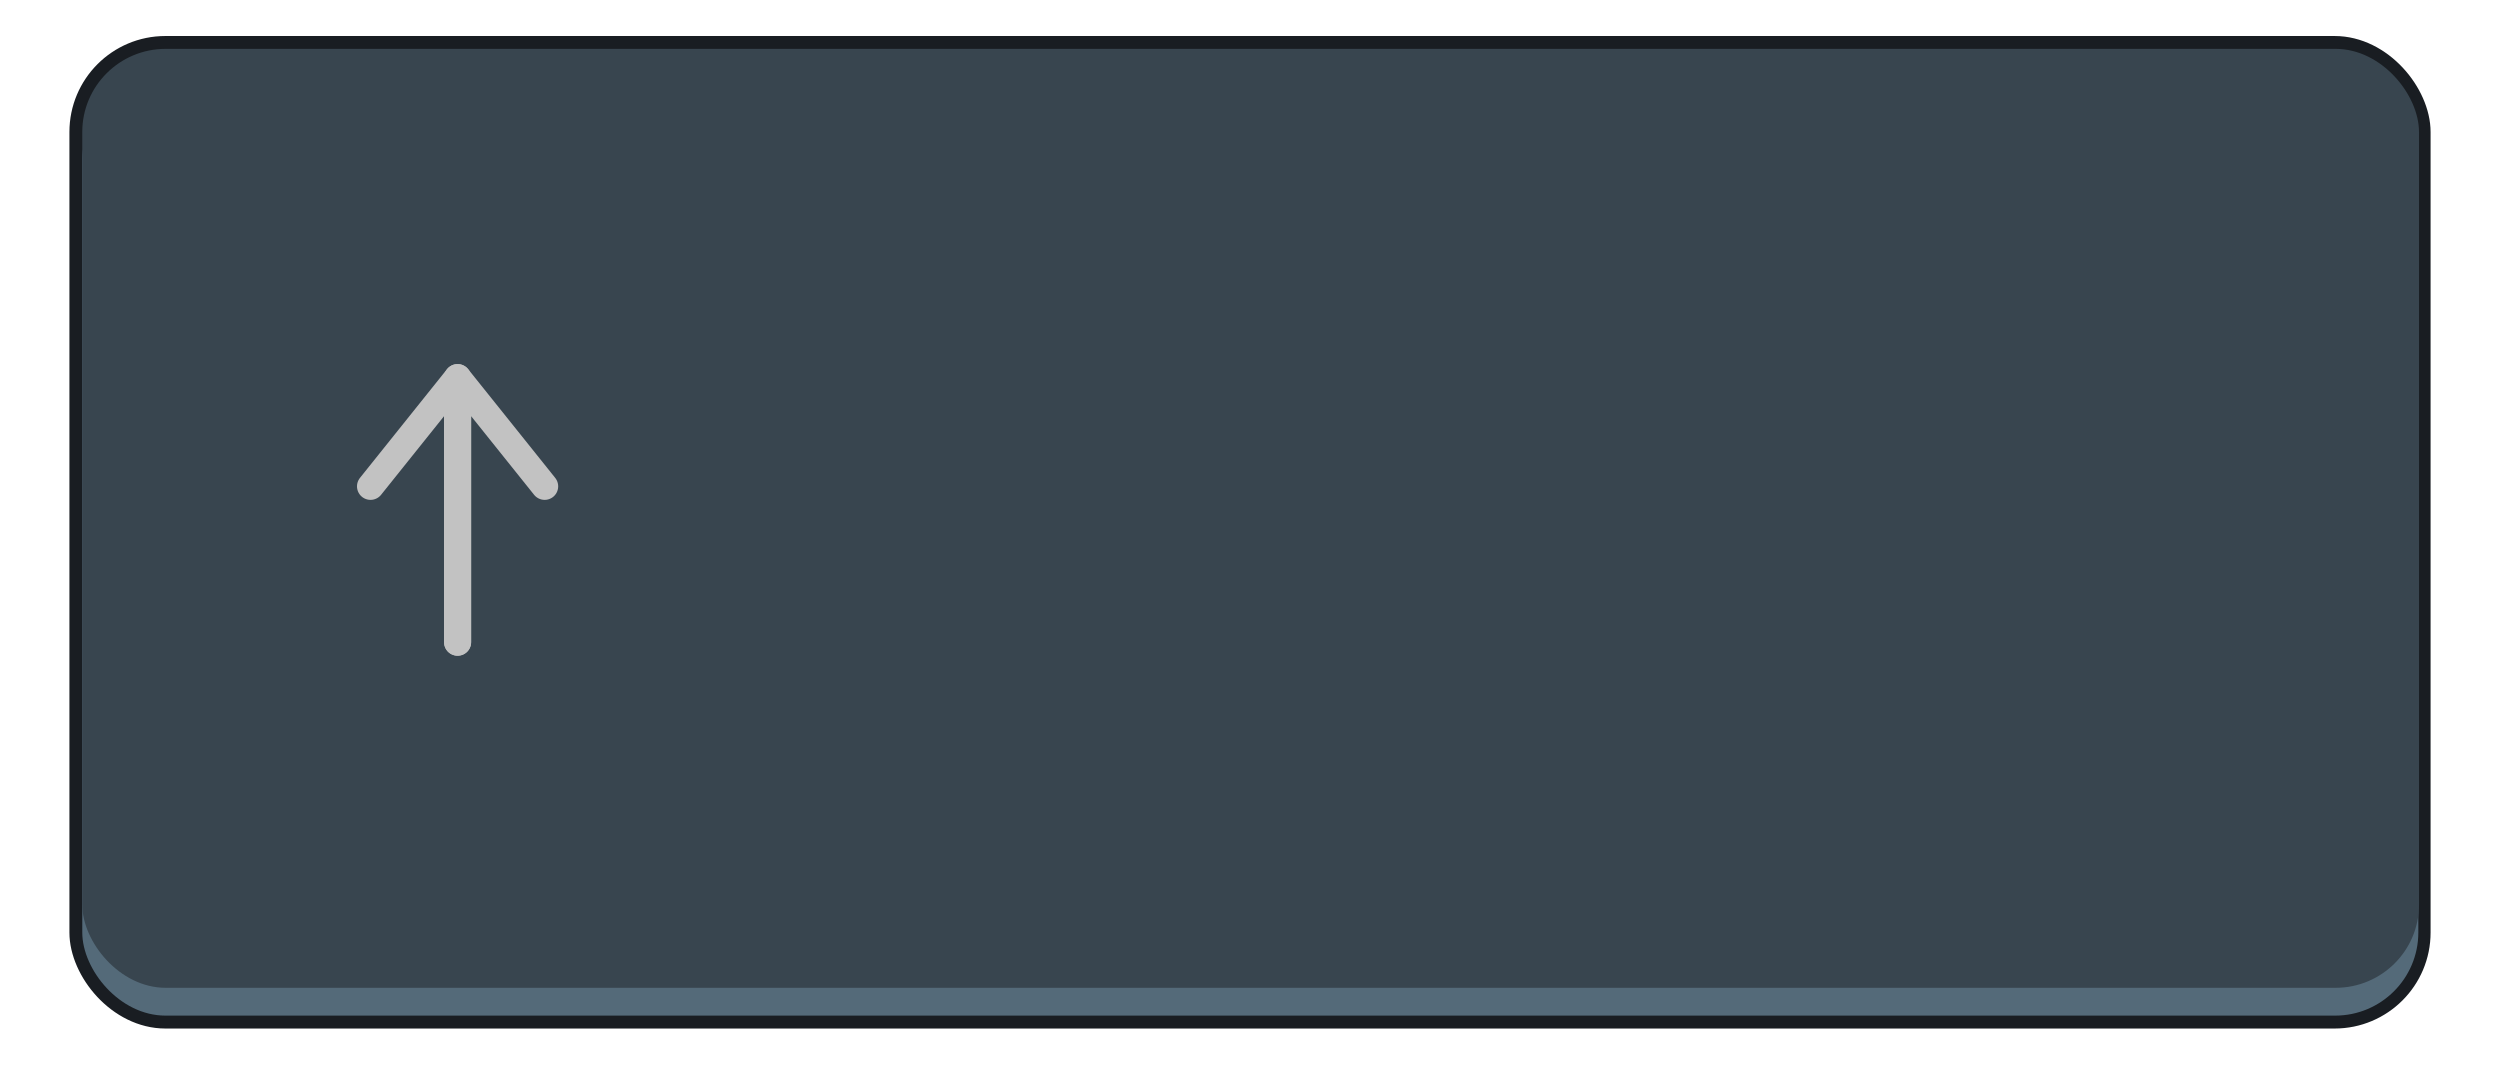 <?xml version="1.0" encoding="UTF-8" standalone="no"?>
<svg
   xmlns:dc="http://purl.org/dc/elements/1.1/"
   xmlns:cc="http://creativecommons.org/ns#"
   xmlns:rdf="http://www.w3.org/1999/02/22-rdf-syntax-ns#"
   xmlns:svg="http://www.w3.org/2000/svg"
   xmlns="http://www.w3.org/2000/svg"
   xmlns:sodipodi="http://sodipodi.sourceforge.net/DTD/sodipodi-0.dtd"
   xmlns:inkscape="http://www.inkscape.org/namespaces/inkscape"
   height="60"
   viewBox="0 0 37.042 15.875"
   width="140"
   version="1.1"
   id="svg25"
   sodipodi:docname="long.svg"
   inkscape:version="1.0.1 (1.0.1+r73)">
  <defs
     id="defs29" />
  <sodipodi:namedview
     pagecolor="#ffffff"
     bordercolor="#666666"
     borderopacity="1"
     objecttolerance="10"
     gridtolerance="10"
     guidetolerance="10"
     inkscape:pageopacity="0"
     inkscape:pageshadow="2"
     inkscape:window-width="1920"
     inkscape:window-height="1007"
     id="namedview27"
     showgrid="false"
     inkscape:zoom="6.0104076"
     inkscape:cx="77.171317"
     inkscape:cy="22.765944"
     inkscape:window-x="0"
     inkscape:window-y="0"
     inkscape:window-maximized="1"
     inkscape:current-layer="svg25"
     inkscape:document-rotation="0" />
  <linearGradient
     id="a"
     gradientTransform="matrix(.365 0 0 .362 -33.344 -67.568)"
     gradientUnits="userSpaceOnUse"
     x1="97.58"
     x2="128.18"
     y1="202.35"
     y2="202.35">
    <stop
       offset="0"
       stop-color="#fafafa"
       id="stop2" />
    <stop
       offset="1"
       stop-color="#f1f1f1"
       id="stop4" />
  </linearGradient>
  <g
     id="g871"
     transform="translate(-0.101)"
     style="stroke-width:0.381;stroke-miterlimit:4;stroke-dasharray:none">
    <rect
       style="fill:#515151;fill-opacity:1;stroke:#191d22;stroke-width:0.381;stroke-linecap:round;stroke-linejoin:round;stroke-miterlimit:4;stroke-dasharray:none;stroke-opacity:1;paint-order:markers fill stroke;stop-color:#000000"
       id="rect1485"
       width="34.604"
       height="14.325"
       x="1.32"
       y="0.724"
       rx="1.232"
       ry="1.232" />
    <rect
       style="fill:#546a79;fill-opacity:1;stroke:none;stroke-width:0.381;stroke-linecap:round;stroke-linejoin:round;stop-color:#000000;stroke-miterlimit:4;stroke-dasharray:none"
       id="rect1489"
       width="34.613"
       height="13.908"
       x="1.32"
       y="1.14"
       rx="1.232"
       ry="1.232" />
    <rect
       style="fill:#38454f;fill-opacity:1;stroke:none;stroke-width:0.381;stroke-linecap:round;stroke-linejoin:round;stop-color:#000000;stroke-miterlimit:4;stroke-dasharray:none"
       id="rect1487"
       width="34.623"
       height="13.912"
       x="1.32"
       y="0.724"
       rx="1.235"
       ry="1.232" />
  </g>
  <path
     style="fill:none;stroke:#c2c2c2;stroke-width:0.401;stroke-linecap:round;stroke-linejoin:round;stroke-miterlimit:4;stroke-dasharray:none;stroke-opacity:1"
     d="M 6.78,9.515 V 5.595 l 1.29,1.611"
     id="path873" />
  <path
     style="fill:none;stroke:#c2c2c2;stroke-width:0.401;stroke-linecap:round;stroke-linejoin:round;stroke-miterlimit:4;stroke-dasharray:none;stroke-opacity:1"
     d="M 6.78,9.515 V 5.595 L 5.49,7.206"
     id="path875" />
</svg>
